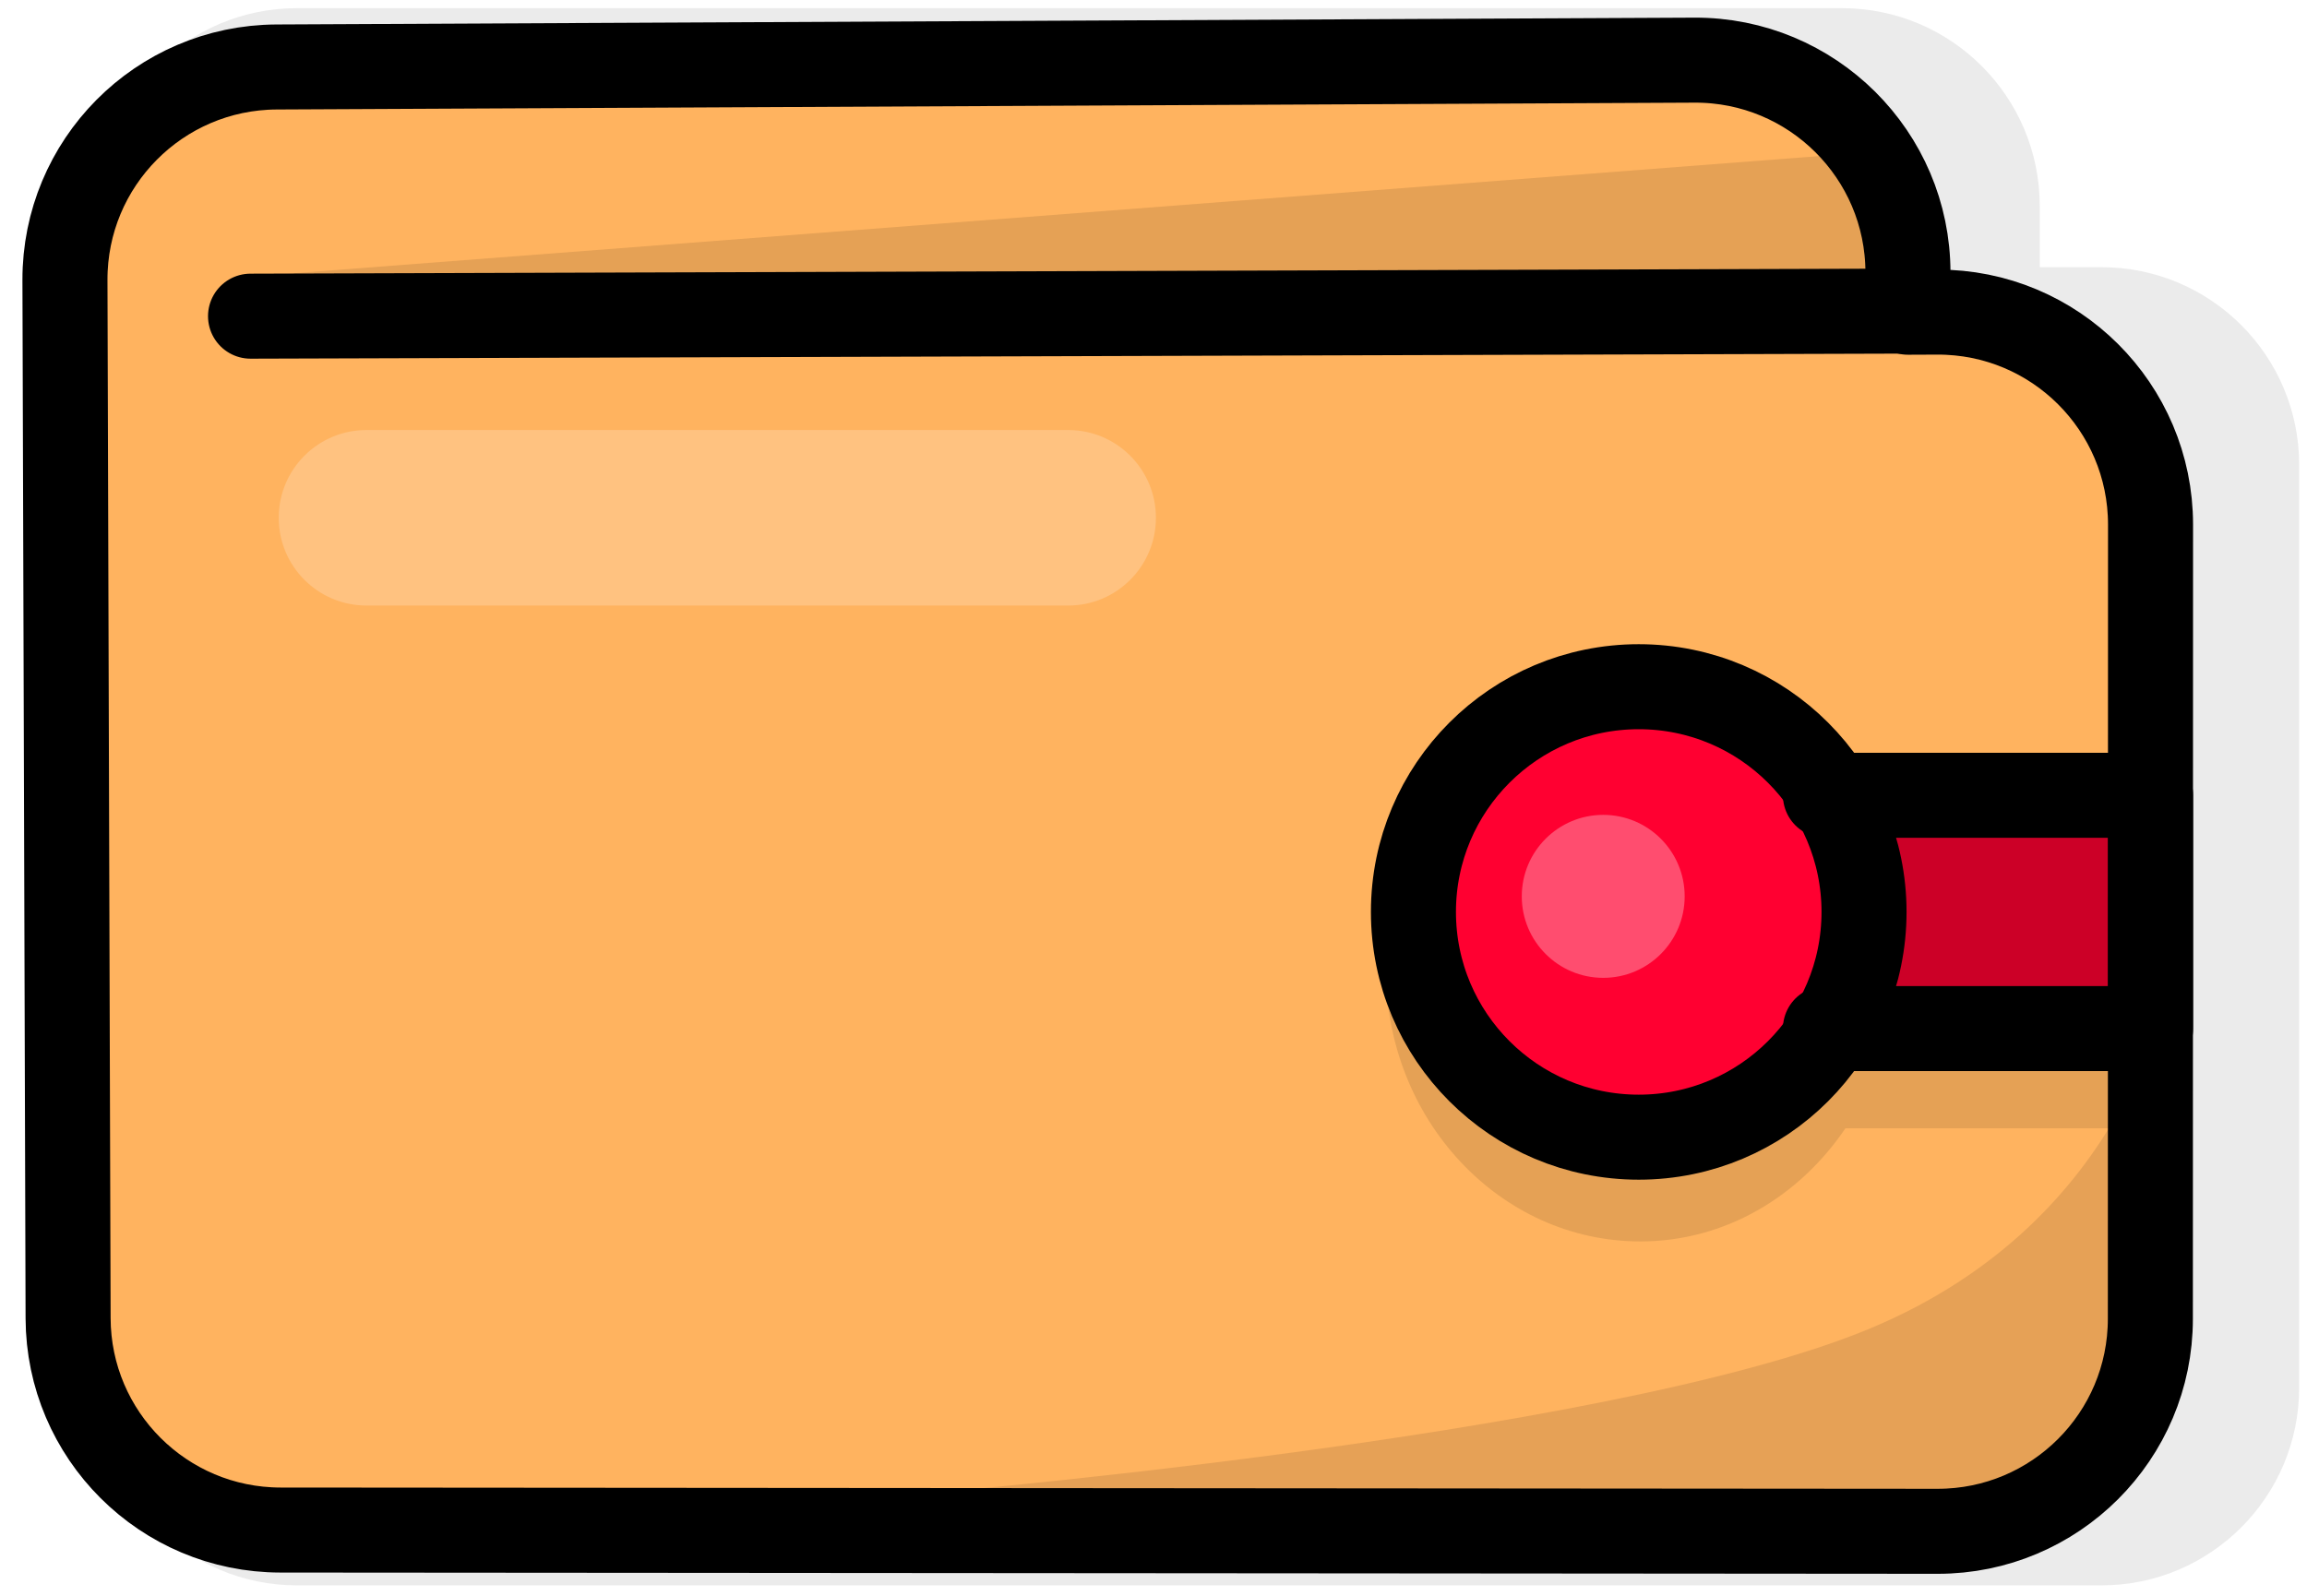 <?xml version="1.0" encoding="UTF-8" standalone="no"?>
<!DOCTYPE svg PUBLIC "-//W3C//DTD SVG 1.1//EN" "http://www.w3.org/Graphics/SVG/1.1/DTD/svg11.dtd">
<!-- Created with Vectornator (http://vectornator.io/) -->
<svg height="100%" stroke-miterlimit="10" style="fill-rule:nonzero;clip-rule:evenodd;stroke-linecap:round;stroke-linejoin:round;" version="1.1" viewBox="0 0 651.101 450.673" width="100%" xml:space="preserve" xmlns="http://www.w3.org/2000/svg" xmlns:vectornator="http://vectornator.io" xmlns:xlink="http://www.w3.org/1999/xlink">
<defs/>
<g id="Layer-1" vectornator:layerName="Layer 1">
<g opacity="1" vectornator:layerName="Group 1">
<path d="M83.797 2.308C52.963 2.308 28.015 27.326 28.015 58.152C28.015 141.549 28.015 308.318 28.015 391.714C28.015 422.551 52.974 447.558 83.797 447.558C92.409 447.558 109.653 447.558 118.265 447.558C229.645 447.558 452.386 447.558 563.765 447.558C571.095 447.558 585.749 447.558 593.078 447.558C623.911 447.558 648.89 422.54 648.89 391.714C648.89 326.597 648.89 196.363 648.89 131.246C648.89 100.409 623.901 75.433 593.078 75.433C588.726 75.433 582.123 75.433 575.672 75.433C575.672 69.021 575.672 62.476 575.672 58.152C575.672 27.315 550.682 2.308 519.859 2.308C410.841 2.308 192.814 2.308 83.797 2.308Z" fill="#000000" fill-opacity="0.08" fill-rule="nonzero" opacity="1" stroke="none" vectornator:layerName="Curve 8"/>
<path d="M67.189 23.33C43.773 23.33 24.79 42.328 24.79 65.764L24.79 387.961C24.79 411.396 43.773 430.395 67.189 430.395L100.464 430.395L530.769 430.395L559.085 430.395C582.501 430.395 601.484 411.396 601.484 387.961L601.484 136.387C601.484 112.951 582.501 93.952 559.085 93.952L530.769 93.952L530.769 65.764C530.769 42.328 511.787 23.33 488.371 23.33L67.189 23.33Z" fill="#ffb35f" fill-rule="nonzero" opacity="1" stroke="none" vectornator:layerName="Curve 1"/>
<path d="M611.812 276.444C611.812 276.444 602.498 344.033 527.487 375.161C452.476 406.289 252.235 422.409 252.235 422.409L578.462 423.932L601.703 406L614.27 377.205L611.812 276.444Z" fill="#e6a156" fill-rule="nonzero" opacity="1" stroke="none" vectornator:layerName="Curve 2"/>
<path d="M462.962 196.714C423.264 196.714 391.121 231.145 391.121 273.589C391.121 316.046 423.274 350.464 462.962 350.464C486.95 350.464 507.862 337.693 520.831 318.527C543.749 318.527 581.376 318.527 601.557 318.527C608.174 318.527 613.54 312.79 613.54 305.714C613.54 289.651 613.54 257.528 613.54 241.464C613.54 234.389 608.174 228.652 601.557 228.652C581.376 228.652 543.749 228.652 520.831 228.652C507.863 209.488 486.953 196.714 462.962 196.714Z" fill="#e5a155" fill-rule="nonzero" opacity="1" stroke="none" vectornator:layerName="Curve 9"/>
<path d="M78.665 146.174C78.665 132.491 89.747 121.399 103.419 121.399L301.477 121.399C315.149 121.399 326.231 132.491 326.231 146.174L326.231 146.174C326.231 159.857 315.149 170.949 301.477 170.949L103.419 170.949C89.747 170.949 78.665 159.857 78.665 146.174L78.665 146.174Z" fill="#ffc280" fill-rule="nonzero" opacity="1" stroke="none" vectornator:layerName="Rectangle 6"/>
<path d="M74.012 77.824L536.044 42.327L540.578 82.048L74.012 77.824Z" fill="#e5a155" fill-rule="nonzero" opacity="1" stroke="none" vectornator:layerName="Curve 4"/>
<path d="M511.265 231.297L611.695 231.297L611.695 295.531L511.265 295.531" fill="#cc0027" fill-rule="nonzero" opacity="1" stroke="none" vectornator:layerName="Rectangle 7"/>
<path d="M399.468 263.414C399.468 228.033 428.126 199.35 463.477 199.35C498.829 199.35 527.487 228.033 527.487 263.414C527.487 298.795 498.829 327.478 463.477 327.478C428.126 327.478 399.468 298.795 399.468 263.414Z" fill="#ff0031" fill-rule="nonzero" opacity="1" stroke="none" vectornator:layerName="Oval 2"/>
<path d="M429.49 253.048C429.49 240.342 439.781 230.042 452.476 230.042C465.171 230.042 475.462 240.342 475.462 253.048C475.462 265.753 465.171 276.053 452.476 276.053C439.781 276.053 429.49 265.753 429.49 253.048Z" fill="#ff4d6f" fill-rule="nonzero" opacity="1" stroke="none" vectornator:layerName="Oval 3"/>
<path d="M538.491 88.144L538.48 76.916C538.445 43.69 511.416 16.819 478.19 16.979L78.042 18.909C44.948 19.069 18.232 45.995 18.332 79.09L19.219 372.124C19.319 405.172 46.125 431.917 79.173 431.942L546.848 432.296C579.998 432.321 606.886 405.459 606.894 372.31L606.944 148.122C606.952 114.879 579.93 87.967 546.688 88.109L538.491 88.144Z" fill="none" opacity="1" stroke="#000000" stroke-linecap="butt" stroke-linejoin="round" stroke-width="24" vectornator:layerName="Curve 1"/>
<path d="M539.699 87.82L70.709 89.258" fill="none" opacity="1" stroke="#000000" stroke-linecap="butt" stroke-linejoin="round" stroke-width="24" vectornator:layerName="Curve 2"/>
<path d="M515.194 224.515L606.958 224.515L606.958 290.377L515.194 290.377" fill="none" opacity="1" stroke="#000000" stroke-linecap="butt" stroke-linejoin="round" stroke-width="24" vectornator:layerName="Rectangle 1"/>
<path d="M398.911 257.446C398.911 222.329 427.379 193.861 462.496 193.861C497.613 193.861 526.081 222.329 526.081 257.446C526.081 292.563 497.613 321.031 462.496 321.031C427.379 321.031 398.911 292.563 398.911 257.446Z" fill="none" opacity="1" stroke="#000000" stroke-linecap="butt" stroke-linejoin="round" stroke-width="24" vectornator:layerName="Oval 1"/>
</g>
</g>
</svg>
